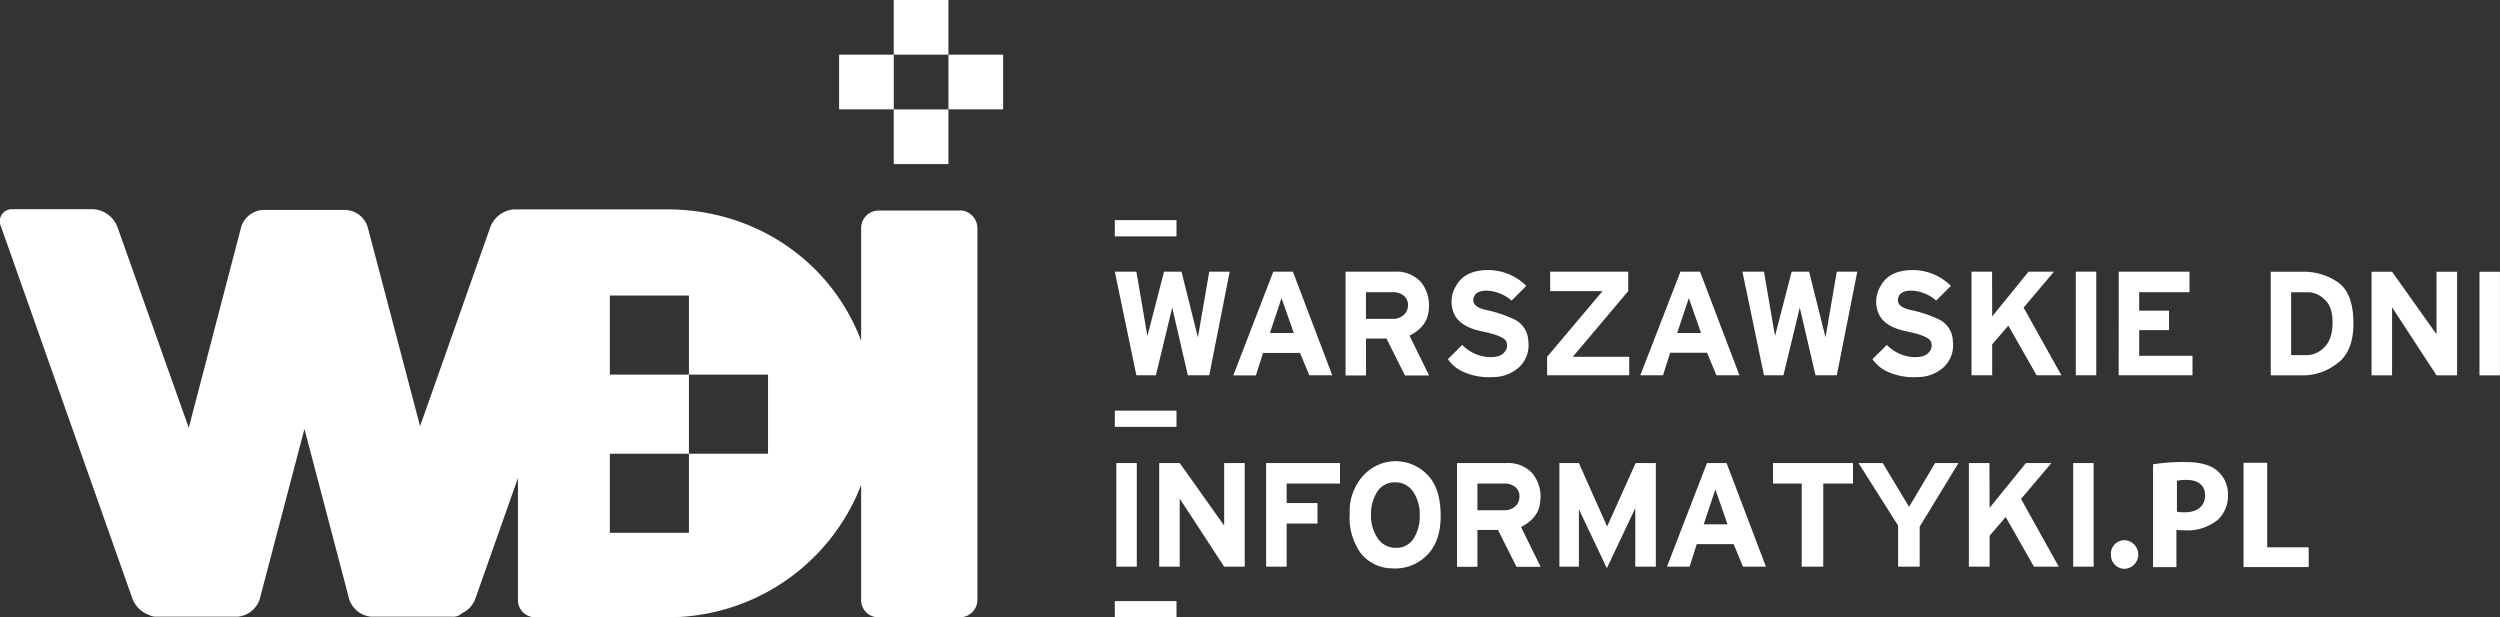 <svg id="Warstwa_1" data-name="Warstwa 1" xmlns="http://www.w3.org/2000/svg" viewBox="0 0 474.14 117.08"><rect x="0" y="0" width="474.14" height="117.08" fill="#333333" stroke="none"/><title>wdi-logo-footer</title><path d="M901.21,2118H885.78a3.32,3.32,0,0,0-3.31,3.31v21.39c-5.6-14.86-19.83-24.92-36.81-24.92H816.57a5.27,5.27,0,0,0-4.41,3.31l-13.34,37.81-9.92-37.7a4.57,4.57,0,0,0-4.19-3.31H769.06a4.57,4.57,0,0,0-4.19,3.31l-9.92,38-13.55-38.14a5.28,5.28,0,0,0-4.41-3.31H721.56a2.29,2.29,0,0,0-2.21,3.31l24.91,70.55a5.21,5.21,0,0,0,3.19,3.09,2.62,2.62,0,0,0,1.33.33h15.43a4.84,4.84,0,0,0,4.19-3.31l8.49-32.3,8.49,32.3a4.84,4.84,0,0,0,4.18,3.31H805a2.32,2.32,0,0,0,1.76-.66,4.77,4.77,0,0,0,2.54-2.75l8.08-22.89v23.09a3.26,3.26,0,0,0,3.32,3.32h24.7a39.28,39.28,0,0,0,37.07-25.09v21.78a3.25,3.25,0,0,0,3.31,3.31h15.43a3.31,3.31,0,0,0,3.31-3.31v-70.55a3.39,3.39,0,0,0-3.31-3.31m-36.4,46.15h-15v15h-15v-15h15v-15h-15v-15h15v15h15v15Z" transform="translate(-719.15 -2078.07)" fill="#fff"/><rect x="179.88" y="10.37" width="10.37" height="10.37" fill="#fff"/><rect x="159.14" y="10.37" width="10.37" height="10.37" fill="#fff"/><rect x="169.5" y="20.75" width="10.37" height="10.37" fill="#fff"/><rect x="169.5" width="10.37" height="10.37" fill="#fff"/><polygon points="211.43 51.52 215.52 51.52 217.61 63.73 220.77 51.52 224.08 51.52 227.19 63.98 229.34 51.52 233.22 51.52 229.34 71.17 225.28 71.17 222.32 58.34 219.22 71.17 215.52 71.17 211.43 51.52" fill="#fff"/><path d="M960.64,2129.59h3.71l7.47,19.65h-4.36L965.7,2145h-7l-1.36,4.27h-4.29ZM960,2141.22l4.52,0-2.32-6.61Z" transform="translate(-719.15 -2078.07)" fill="#fff"/><path d="M974.33,2129.59h9.33a6.27,6.27,0,0,1,4.93,1.92,7,7,0,0,1,1.54,5.21q-0.18,3.29-3.66,5l3.72,7.56h-4.58l-3.5-7-3.89,0v7h-3.88v-19.65Zm3.88,3.9v5.06h5.06a3,3,0,0,0,2.09-.73,2.4,2.4,0,0,0,.82-1.89,2.16,2.16,0,0,0-.82-1.8,3.09,3.09,0,0,0-2-.64h-5.17Z" transform="translate(-719.15 -2078.07)" fill="#fff"/><path d="M996.47,2143.49a7.7,7.7,0,0,0,4.59,2.27q2.44,0.23,3.34-.82a1.87,1.87,0,0,0,.41-2.12q-0.49-1.07-4.65-1.92t-5.26-3.38a5.71,5.71,0,0,1,.46-5.32q1.57-2.8,5.76-2.91a10.26,10.26,0,0,1,7.5,3l-2.79,2.79a7.59,7.59,0,0,0-4.65-1.89c-1.56,0-2.42.5-2.59,1.54s0.66,1.77,2.5,2.15a23.24,23.24,0,0,1,5.2,1.74,4.68,4.68,0,0,1,2.71,4.13,5.75,5.75,0,0,1-1.6,4.83,7.26,7.26,0,0,1-5.12,2,11.72,11.72,0,0,1-5.46-.93,6.84,6.84,0,0,1-3.07-2.47Z" transform="translate(-719.15 -2078.07)" fill="#fff"/><polygon points="294 51.52 308.8 51.52 308.8 55.21 298.29 67.67 308.99 67.67 308.99 71.17 293.42 71.17 293.42 67.67 303.93 55.21 294 55.21 294 51.52" fill="#fff"/><path d="M1037.86,2129.59h3.71l7.47,19.65h-4.37l-1.76-4.27h-7l-1.36,4.27h-4.3Zm-0.62,11.63,4.52,0-2.31-6.61Z" transform="translate(-719.15 -2078.07)" fill="#fff"/><polygon points="330.46 51.52 334.55 51.52 336.64 63.73 339.8 51.52 343.11 51.52 346.22 63.98 348.36 51.52 352.25 51.52 348.36 71.17 344.32 71.17 341.34 58.34 338.24 71.17 334.55 71.17 330.46 51.52" fill="#fff"/><path d="M1077,2143.49a7.7,7.7,0,0,0,4.59,2.27c1.63,0.15,2.74-.12,3.34-0.82a1.86,1.86,0,0,0,.41-2.12q-0.49-1.07-4.66-1.92t-5.25-3.38a5.71,5.71,0,0,1,.46-5.32q1.57-2.8,5.75-2.91a10.28,10.28,0,0,1,7.51,3l-2.79,2.79a7.6,7.6,0,0,0-4.65-1.89c-1.55,0-2.41.5-2.59,1.54s0.66,1.77,2.49,2.15a23.26,23.26,0,0,1,5.21,1.74,4.68,4.68,0,0,1,2.7,4.13,5.75,5.75,0,0,1-1.6,4.83,7.27,7.27,0,0,1-5.11,2,11.72,11.72,0,0,1-5.47-.93,6.85,6.85,0,0,1-3.07-2.47Z" transform="translate(-719.15 -2078.07)" fill="#fff"/><polygon points="373.91 51.52 377.81 51.52 377.83 60.01 384.73 51.52 389.55 51.52 383.79 58.33 390.95 71.17 386.25 71.17 380.89 61.75 377.83 65.31 377.83 71.17 373.91 71.17 373.91 51.52" fill="#fff"/><rect x="393.69" y="51.52" width="3.88" height="19.65" fill="#fff"/><polygon points="401.83 51.52 415.25 51.52 415.25 55.42 405.71 55.42 405.71 58.92 411.37 58.92 411.37 62.61 405.71 62.61 405.71 67.48 415.82 67.48 415.82 71.17 401.82 71.17 401.83 51.52" fill="#fff"/><path d="M1149.8,2129.61h5.92a11.41,11.41,0,0,1,6.77,1.95q2.94,2,3,7.61t-3.11,7.85a10.61,10.61,0,0,1-6.07,2.24h-6.5v-19.65Zm3.88,3.89v11.92h3.14a4.69,4.69,0,0,0,3.08-1.42q1.57-1.43,1.63-4.62t-1.55-4.54a4.63,4.63,0,0,0-2.8-1.34h-3.5Z" transform="translate(-719.15 -2078.07)" fill="#fff"/><polygon points="449.78 51.54 453.67 51.54 462.1 63.4 462.1 51.54 466 51.54 466 71.19 462.1 71.19 453.67 58.28 453.67 71.19 449.78 71.19 449.78 51.54" fill="#fff"/><rect x="470.25" y="51.54" width="3.88" height="19.65" fill="#fff"/><rect x="211.72" y="87.82" width="3.88" height="19.65" fill="#fff"/><polygon points="219.85 87.82 223.74 87.82 232.17 99.68 232.17 87.82 236.07 87.82 236.07 107.47 232.17 107.47 223.74 94.56 223.74 107.47 219.85 107.47 219.85 87.82" fill="#fff"/><polygon points="240.13 87.82 254.14 87.82 254.14 91.71 244.02 91.71 244.02 95.41 249.87 95.41 249.87 99.3 244.02 99.3 244.02 107.47 240.13 107.47 240.13 87.82" fill="#fff"/><path d="M983.89,2165.54a8.37,8.37,0,0,1,5.93,2.53q2.5,2.47,2.56,7.59t-2.65,7.76a8.42,8.42,0,0,1-6.6,2.44,7.65,7.65,0,0,1-6-3,11.68,11.68,0,0,1-2-7.47,10,10,0,0,1,2.71-7.27,8.39,8.39,0,0,1,6.1-2.59m-4.77,10.18a7.55,7.55,0,0,0,1.25,4.42,4,4,0,0,0,3.43,1.83,3.77,3.77,0,0,0,3.37-1.71,7.73,7.73,0,0,0,1.19-4.45,7.62,7.62,0,0,0-1.25-4.48,4,4,0,0,0-3.43-1.77,3.83,3.83,0,0,0-3.37,1.77,7.73,7.73,0,0,0-1.19,4.39" transform="translate(-719.15 -2078.07)" fill="#fff"/><path d="M995.48,2165.89h9.33a6.27,6.27,0,0,1,4.93,1.91,6.94,6.94,0,0,1,1.54,5.21q-0.18,3.28-3.66,5l3.72,7.56h-4.58l-3.51-7-3.9,0v7h-3.87v-19.65Zm3.87,3.89v5.06h5.06a3,3,0,0,0,2.1-.72,2.42,2.42,0,0,0,.81-1.89,2.17,2.17,0,0,0-.81-1.81,3.16,3.16,0,0,0-2-.64h-5.18Z" transform="translate(-719.15 -2078.07)" fill="#fff"/><polygon points="295.75 87.82 299.44 87.82 304.8 99.85 310.21 87.82 314.04 87.82 314.04 107.47 310.14 107.47 310.14 96.38 304.75 107.76 299.45 96.6 299.45 107.47 295.75 107.47 295.75 87.82" fill="#fff"/><path d="M1042.89,2165.89h3.71l7.47,19.65h-4.36l-1.76-4.27h-7l-1.36,4.27h-4.29Zm-0.62,11.62,4.52,0-2.31-6.61Z" transform="translate(-719.15 -2078.07)" fill="#fff"/><polygon points="336.26 87.82 351.43 87.82 351.43 91.71 345.79 91.71 345.79 107.47 341.71 107.47 341.71 91.71 336.26 91.71 336.26 87.82" fill="#fff"/><polygon points="352.48 87.82 357.07 87.82 362.07 96.13 367 87.82 371.44 87.82 364.08 99.88 364.08 107.47 359.99 107.47 359.99 99.69 352.48 87.82" fill="#fff"/><polygon points="373.41 87.82 377.31 87.82 377.34 96.31 384.23 87.82 389.06 87.82 383.3 94.62 390.45 107.47 385.75 107.47 380.39 98.05 377.34 101.6 377.34 107.47 373.41 107.47 373.41 87.82" fill="#fff"/><rect x="393.19" y="87.82" width="3.88" height="19.65" fill="#fff"/><rect x="211.43" y="77.88" width="11.7" height="3.08" fill="#fff"/><rect x="211.43" y="114" width="11.7" height="3.08" fill="#fff"/><rect x="211.43" y="41.75" width="11.7" height="3.08" fill="#fff"/><path d="M1119.49,2183.25a2.58,2.58,0,0,1,2.64-2.73,2.72,2.72,0,0,1,0,5.43,2.57,2.57,0,0,1-2.61-2.7" transform="translate(-719.15 -2078.07)" fill="#fff"/><path d="M1127.59,2166.11a36.47,36.47,0,0,1,6-.41c2.76,0,4.73.53,6,1.59a5.78,5.78,0,0,1,2.11,4.58,6.35,6.35,0,0,1-1.82,4.7,9.18,9.18,0,0,1-6.43,2.08,11.56,11.56,0,0,1-1.53-.09v7.07h-4.43v-19.52Zm4.43,9a6.83,6.83,0,0,0,1.49.12c2.38,0,3.85-1.2,3.85-3.23,0-1.82-1.26-2.91-3.49-2.91a7.62,7.62,0,0,0-1.85.17v5.84Z" transform="translate(-719.15 -2078.07)" fill="#fff"/><polygon points="425.5 87.77 429.99 87.77 429.99 103.8 437.86 103.8 437.86 107.55 425.5 107.55 425.5 87.77" fill="#fff"/></svg>